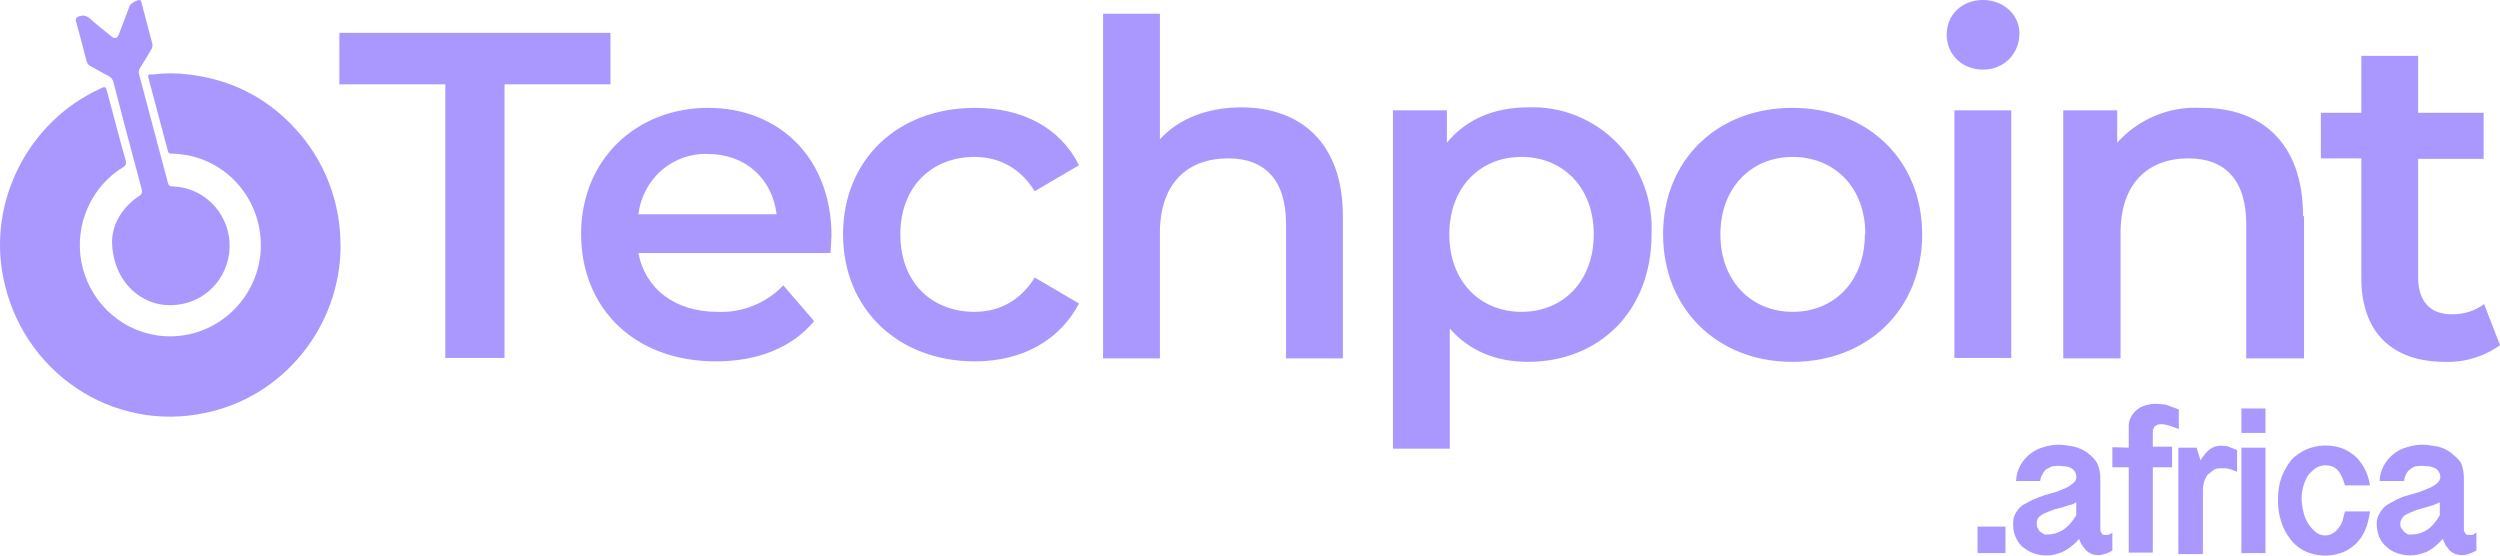 <svg width="252" height="56" viewBox="0 0 252 56" fill="none" xmlns="http://www.w3.org/2000/svg">
<path d="M34.332 24.734C34.332 32.916 28.551 40.042 20.634 41.63C18.42 42.102 16.137 42.123 13.915 41.691C11.694 41.259 9.578 40.384 7.691 39.115C5.804 37.847 4.182 36.211 2.918 34.3C1.655 32.391 0.776 30.245 0.332 27.987C-1.228 20.306 2.832 12.32 9.991 8.99C10.643 8.664 10.643 8.664 10.846 9.415C11.444 11.645 12.021 13.897 12.652 16.117C12.759 16.487 12.726 16.672 12.363 16.878C10.806 17.846 9.573 19.272 8.829 20.968C8.085 22.664 7.864 24.55 8.196 26.377C8.549 28.26 9.467 29.985 10.824 31.314C12.181 32.643 13.91 33.511 15.772 33.797C20.922 34.591 25.709 30.859 26.254 25.604C26.472 23.298 25.831 20.993 24.457 19.147C23.083 17.301 21.077 16.048 18.838 15.638C18.315 15.562 17.802 15.486 17.278 15.486C17.065 15.486 16.958 15.431 16.915 15.192L14.96 7.848C14.832 7.402 15.195 7.511 15.355 7.511C16.582 7.352 17.825 7.352 19.052 7.511C23.219 8.011 26.777 9.763 29.662 12.864C32.664 16.054 34.334 20.305 34.321 24.723L34.332 24.734Z" fill="#AA98FF"/>
<path d="M11.295 24.255C11.348 22.612 12.256 20.937 14.03 19.751C14.308 19.566 14.361 19.402 14.287 19.087C13.325 15.486 12.363 11.884 11.423 8.251C11.367 8.029 11.229 7.838 11.038 7.717L9.158 6.684C9.049 6.633 8.953 6.557 8.877 6.463C8.801 6.369 8.747 6.258 8.72 6.14C8.367 4.791 8.036 3.496 7.672 2.18C7.566 1.864 7.672 1.788 7.961 1.646C8.41 1.494 8.709 1.57 9.083 1.886C9.756 2.495 10.483 3.061 11.188 3.637C11.583 3.964 11.818 3.877 12 3.42L13.068 0.591C13.175 0.33 13.87 -0.04 14.105 0.004C14.233 0.036 14.233 0.167 14.265 0.276L15.355 4.41C15.376 4.508 15.377 4.61 15.358 4.709C15.34 4.808 15.303 4.902 15.248 4.987C14.864 5.628 14.5 6.26 14.105 6.869C14.042 6.966 14.003 7.076 13.99 7.192C13.977 7.307 13.991 7.424 14.03 7.532L16.915 18.402C16.99 18.684 17.097 18.793 17.407 18.793C18.87 18.833 20.267 19.425 21.325 20.454C22.384 21.484 23.028 22.877 23.134 24.364C23.233 25.881 22.762 27.38 21.815 28.556C20.869 29.733 19.518 30.497 18.037 30.696C14.468 31.24 11.295 28.444 11.295 24.255Z" fill="#AA98FF"/>
<path d="M44.887 8.501H34.208V3.311H61.535V8.501H50.857V36.079H44.887V8.501ZM83.717 25.503H64.351C65.03 29.111 68.04 31.434 72.311 31.434C73.541 31.491 74.77 31.283 75.916 30.823C77.062 30.363 78.1 29.662 78.961 28.765L82.067 32.373C79.834 35.041 76.388 36.425 72.165 36.425C63.914 36.425 58.575 31.038 58.575 23.575C58.575 16.112 64.108 10.873 71.389 10.873C78.572 10.873 83.814 15.964 83.814 23.773L83.717 25.552V25.503ZM64.302 21.598H78.281C77.844 17.99 75.126 15.519 71.34 15.519C69.639 15.457 67.977 16.047 66.683 17.173C65.388 18.298 64.556 19.878 64.351 21.598H64.302ZM84.979 23.625C84.979 16.112 90.464 10.873 98.279 10.873C103.036 10.873 106.87 12.85 108.763 16.656L104.298 19.275C102.842 16.903 100.657 15.816 98.23 15.816C93.959 15.816 90.755 18.781 90.755 23.625C90.755 28.518 93.959 31.434 98.23 31.434C100.657 31.434 102.842 30.346 104.298 27.974L108.763 30.593C106.822 34.3 103.036 36.425 98.279 36.425C90.513 36.425 84.979 31.137 84.979 23.625ZM135.362 21.796V36.129H129.635V22.587C129.635 18.139 127.499 15.964 123.81 15.964C119.684 15.964 116.918 18.485 116.918 23.476V36.129H111.19V1.384H116.918V14.036C118.811 11.961 121.723 10.824 125.121 10.824C130.994 10.824 135.362 14.284 135.362 21.796ZM166.475 23.625C166.475 31.434 161.136 36.475 154.001 36.475C150.846 36.475 148.128 35.388 146.138 33.114V45.223H140.41V11.12H145.847V14.382C147.788 12.01 150.652 10.824 154.001 10.824C155.67 10.752 157.336 11.037 158.891 11.66C160.446 12.282 161.856 13.229 163.03 14.439C164.205 15.649 165.118 17.095 165.711 18.686C166.304 20.276 166.565 21.975 166.475 23.674V23.625ZM160.651 23.625C160.651 18.831 157.496 15.816 153.37 15.816C149.196 15.816 146.089 18.88 146.089 23.625C146.089 28.369 149.196 31.434 153.37 31.434C157.544 31.434 160.651 28.369 160.651 23.625ZM167.64 23.625C167.64 16.112 173.125 10.873 180.649 10.873C188.318 10.873 193.754 16.162 193.754 23.625C193.754 31.137 188.318 36.475 180.649 36.475C173.125 36.475 167.64 31.137 167.64 23.625ZM188.026 23.625C188.026 18.831 184.871 15.816 180.697 15.816C176.571 15.816 173.416 18.88 173.416 23.625C173.416 28.369 176.571 31.434 180.697 31.434C184.871 31.434 187.978 28.369 187.978 23.625H188.026ZM196.229 3.46C196.229 1.483 197.783 0 199.87 0C201.957 0 203.559 1.483 203.559 3.361C203.559 5.387 202.054 7.018 199.87 7.018C197.783 7.018 196.229 5.486 196.229 3.509V3.46ZM197.006 11.12H202.734V36.079H197.006V11.12ZM232.245 21.796V36.129H226.42V22.587C226.42 18.139 224.285 15.964 220.596 15.964C216.518 15.964 213.752 18.485 213.752 23.476V36.129H207.976V11.12H213.412V14.382C214.478 13.199 215.788 12.27 217.248 11.663C218.709 11.057 220.283 10.787 221.858 10.873C227.779 10.824 232.148 14.234 232.148 21.796H232.245ZM252 34.794C250.384 35.953 248.442 36.543 246.467 36.475C241.127 36.475 238.021 33.509 238.021 28.023V15.964H233.944V11.367H238.021V5.634H243.748V11.367H250.35V16.013H243.748V27.924C243.748 30.396 244.962 31.681 247.146 31.681C248.36 31.681 249.525 31.335 250.398 30.643L252 34.794Z" fill="#AA98FF"/>
<path d="M202.151 53.081V55.75H199.336V53.081H202.151ZM212.927 55.503L212.441 55.75L211.956 55.898L211.665 55.948H211.47C211.246 55.951 211.023 55.909 210.815 55.824C210.607 55.739 210.417 55.614 210.257 55.454L209.869 54.959C209.723 54.762 209.674 54.564 209.577 54.317C209.106 54.874 208.528 55.328 207.879 55.651L207.102 55.898C206.374 56.053 205.619 56.001 204.918 55.75C204.529 55.602 204.19 55.355 203.85 55.108C203.555 54.833 203.323 54.495 203.17 54.119C202.976 53.724 202.928 53.279 202.928 52.785C202.928 52.389 202.976 52.043 203.17 51.747C203.347 51.414 203.596 51.126 203.898 50.907L204.918 50.363L206.083 49.918L207.296 49.572L208.267 49.177C208.533 49.05 208.778 48.884 208.995 48.682C209.189 48.534 209.286 48.337 209.286 48.139C209.303 47.933 209.256 47.727 209.151 47.549C209.047 47.372 208.89 47.232 208.704 47.15C208.558 47.101 208.364 47.002 208.121 47.002L207.49 46.953L206.859 47.002L206.277 47.299C206.131 47.398 205.986 47.595 205.889 47.793C205.743 47.991 205.694 48.238 205.646 48.485H203.219C203.238 47.93 203.388 47.387 203.656 46.903C203.905 46.456 204.239 46.063 204.639 45.749C205.039 45.435 205.497 45.206 205.986 45.075C206.471 44.926 206.956 44.828 207.442 44.828C208.024 44.828 208.558 44.926 209.092 45.025C209.626 45.173 210.063 45.371 210.451 45.668C210.839 45.964 211.131 46.261 211.373 46.656C211.616 47.15 211.713 47.645 211.713 48.238V53.378C211.713 53.526 211.762 53.625 211.859 53.773C211.956 53.922 212.053 53.921 212.247 53.921H212.441C212.538 53.921 212.781 53.823 212.927 53.674V55.503ZM209.238 50.66C209.092 50.758 208.898 50.857 208.607 50.907L207.83 51.154L206.908 51.401L206.083 51.747C205.84 51.846 205.646 51.994 205.5 52.142C205.355 52.291 205.306 52.538 205.306 52.735C205.306 52.933 205.306 53.131 205.403 53.23C205.5 53.427 205.549 53.526 205.694 53.625L206.083 53.872H206.471C206.956 53.872 207.442 53.724 207.927 53.427C208.413 53.131 208.898 52.587 209.286 51.944V50.66H209.238ZM214.577 45.124V42.999C214.577 42.653 214.625 42.356 214.771 42.109C214.915 41.811 215.119 41.547 215.37 41.334C215.621 41.121 215.913 40.964 216.227 40.874C216.696 40.717 217.193 40.666 217.683 40.725L218.169 40.775C218.363 40.775 218.557 40.874 218.8 40.972L219.625 41.269V43.246L218.8 42.949L218.266 42.801L217.926 42.752H217.78L217.489 42.801L217.247 42.949C217.149 42.999 217.101 43.098 217.101 43.197C217.004 43.246 217.004 43.394 217.004 43.493V45.025H218.945V47.101H217.004V55.701H214.577V47.101H212.927V45.075L214.577 45.124ZM221.421 45.124L221.809 46.409C222.1 45.915 222.44 45.519 222.78 45.272C223.12 45.025 223.508 44.926 223.896 44.926L224.527 44.976L225.498 45.371V47.546L224.818 47.299L224.382 47.2H223.993C223.654 47.2 223.411 47.2 223.168 47.348L222.537 47.842C222.201 48.316 222.031 48.89 222.052 49.473V55.849H219.576V45.124H221.421ZM228.362 41.17V43.641H225.935V41.17H228.362ZM228.362 45.124V55.75H225.935V45.124H228.362ZM236.371 48.93C236.176 48.238 235.934 47.694 235.643 47.398C235.303 47.051 234.914 46.903 234.381 46.903C234.041 46.903 233.701 47.002 233.41 47.2C233.119 47.398 232.876 47.645 232.633 47.941C232.224 48.645 232.006 49.446 232.002 50.264C232.002 50.758 232.099 51.253 232.196 51.648C232.375 52.425 232.802 53.121 233.41 53.625C233.701 53.872 234.041 53.971 234.381 53.971C234.623 53.971 234.866 53.922 235.109 53.773C235.351 53.625 235.545 53.477 235.691 53.279C235.885 53.032 236.031 52.785 236.128 52.488L236.371 51.549H238.895C238.798 52.241 238.652 52.883 238.409 53.427C238.193 53.948 237.875 54.418 237.475 54.809C237.074 55.2 236.599 55.503 236.079 55.701C235.03 56.082 233.887 56.099 232.827 55.75C231.979 55.472 231.245 54.916 230.74 54.169C230.497 53.823 230.255 53.427 230.109 53.032C229.761 52.17 229.596 51.244 229.624 50.313C229.624 49.523 229.721 48.831 229.964 48.139C230.206 47.496 230.546 46.903 230.934 46.409C231.371 45.915 231.905 45.569 232.439 45.322C233.626 44.803 234.964 44.767 236.176 45.223C236.662 45.421 237.099 45.717 237.487 46.063C237.827 46.409 238.167 46.854 238.409 47.348C238.652 47.842 238.798 48.337 238.895 48.93H236.371ZM249.622 55.503L249.088 55.75L248.651 55.898L248.36 55.948H248.117C247.893 55.951 247.67 55.909 247.462 55.824C247.253 55.739 247.064 55.614 246.903 55.454L246.515 54.959L246.224 54.317C245.766 54.869 245.205 55.322 244.574 55.651L243.748 55.898C243.036 56.044 242.299 55.992 241.613 55.75C241.127 55.602 240.836 55.355 240.545 55.108C240.232 54.838 239.983 54.5 239.817 54.119C239.671 53.724 239.574 53.279 239.574 52.785C239.574 52.389 239.671 52.043 239.865 51.747C240.042 51.414 240.291 51.126 240.593 50.907L241.564 50.363C242.001 50.165 242.341 50.017 242.778 49.918L243.943 49.572L244.913 49.177C245.196 49.055 245.458 48.888 245.69 48.682C245.836 48.534 245.981 48.337 245.981 48.139C245.994 47.927 245.94 47.716 245.826 47.538C245.713 47.36 245.546 47.224 245.35 47.15C245.205 47.101 245.01 47.002 244.768 47.002L244.137 46.953L243.506 47.002C243.312 47.051 243.117 47.15 242.972 47.299C242.778 47.398 242.632 47.595 242.535 47.793C242.438 47.991 242.341 48.238 242.341 48.485H239.865C239.884 47.93 240.034 47.387 240.302 46.903C240.551 46.456 240.885 46.063 241.286 45.749C241.686 45.435 242.144 45.206 242.632 45.075C243.117 44.926 243.603 44.828 244.137 44.828C244.719 44.828 245.253 44.926 245.787 45.025C246.272 45.173 246.758 45.371 247.098 45.668C247.437 45.964 247.826 46.261 248.068 46.656C248.263 47.15 248.36 47.645 248.36 48.238V53.378C248.36 53.526 248.408 53.625 248.505 53.773C248.602 53.922 248.748 53.921 248.894 53.921H249.136C249.282 53.921 249.427 53.823 249.622 53.674V55.503ZM245.884 50.66L245.302 50.907L244.477 51.154L243.603 51.401L242.778 51.747C242.535 51.846 242.292 51.994 242.195 52.142C242.098 52.291 241.953 52.538 241.953 52.735C241.953 52.933 241.953 53.131 242.05 53.23L242.341 53.625L242.729 53.872H243.166C243.651 53.872 244.137 53.724 244.622 53.427C245.108 53.131 245.544 52.587 245.933 51.944V50.66H245.884Z" fill="#AA98FF"/>
</svg>
